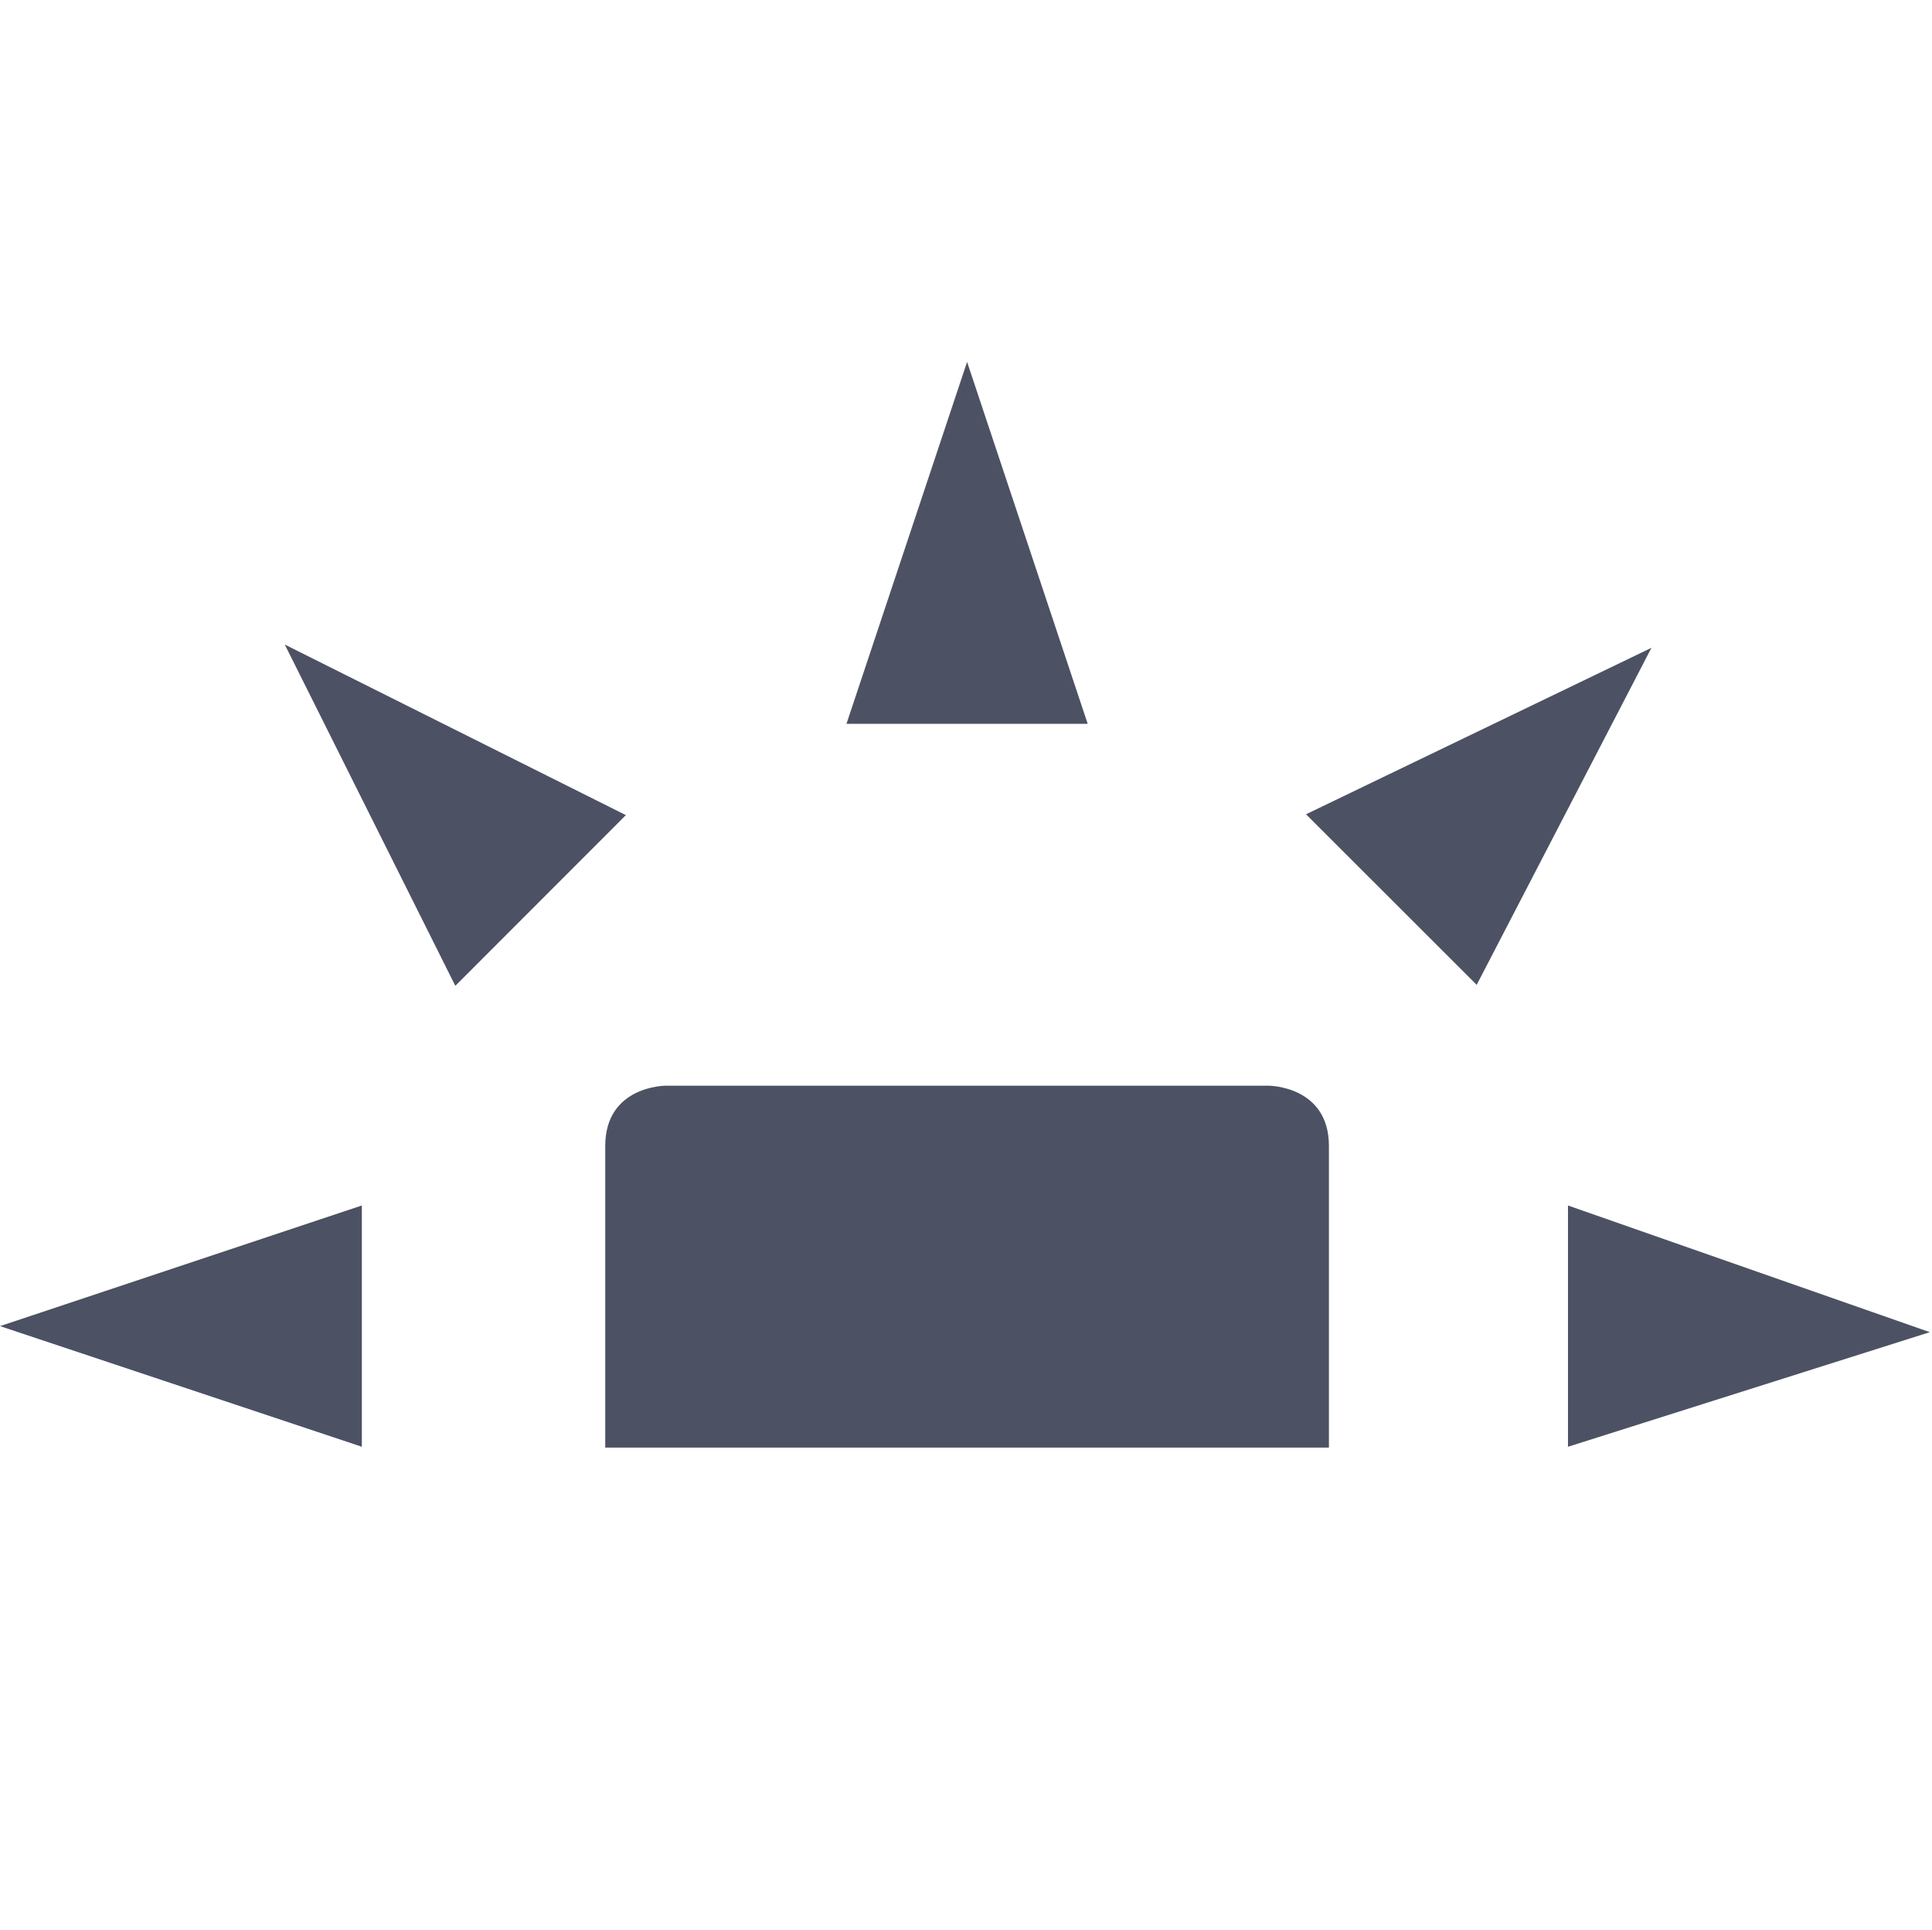 <svg xmlns="http://www.w3.org/2000/svg" width="16.018" height="16">
    <g fill="#4c5263">
        <path d="M5.018 12h6V9.5c0-.5-.5-.5-.5-.5h-5s-.5 0-.5.5z" style="marker:none" color="#000" overflow="visible"/>
        <path d="M7.018 6h2l-1-3zM3.775 8.172l1.414-1.415-2.828-1.414zM3 11.993v-2l-3 1zm10 0v-2l3 1.05zm-.757-3.829L10.828 6.75l2.864-1.38z"/>
    </g>
</svg>
